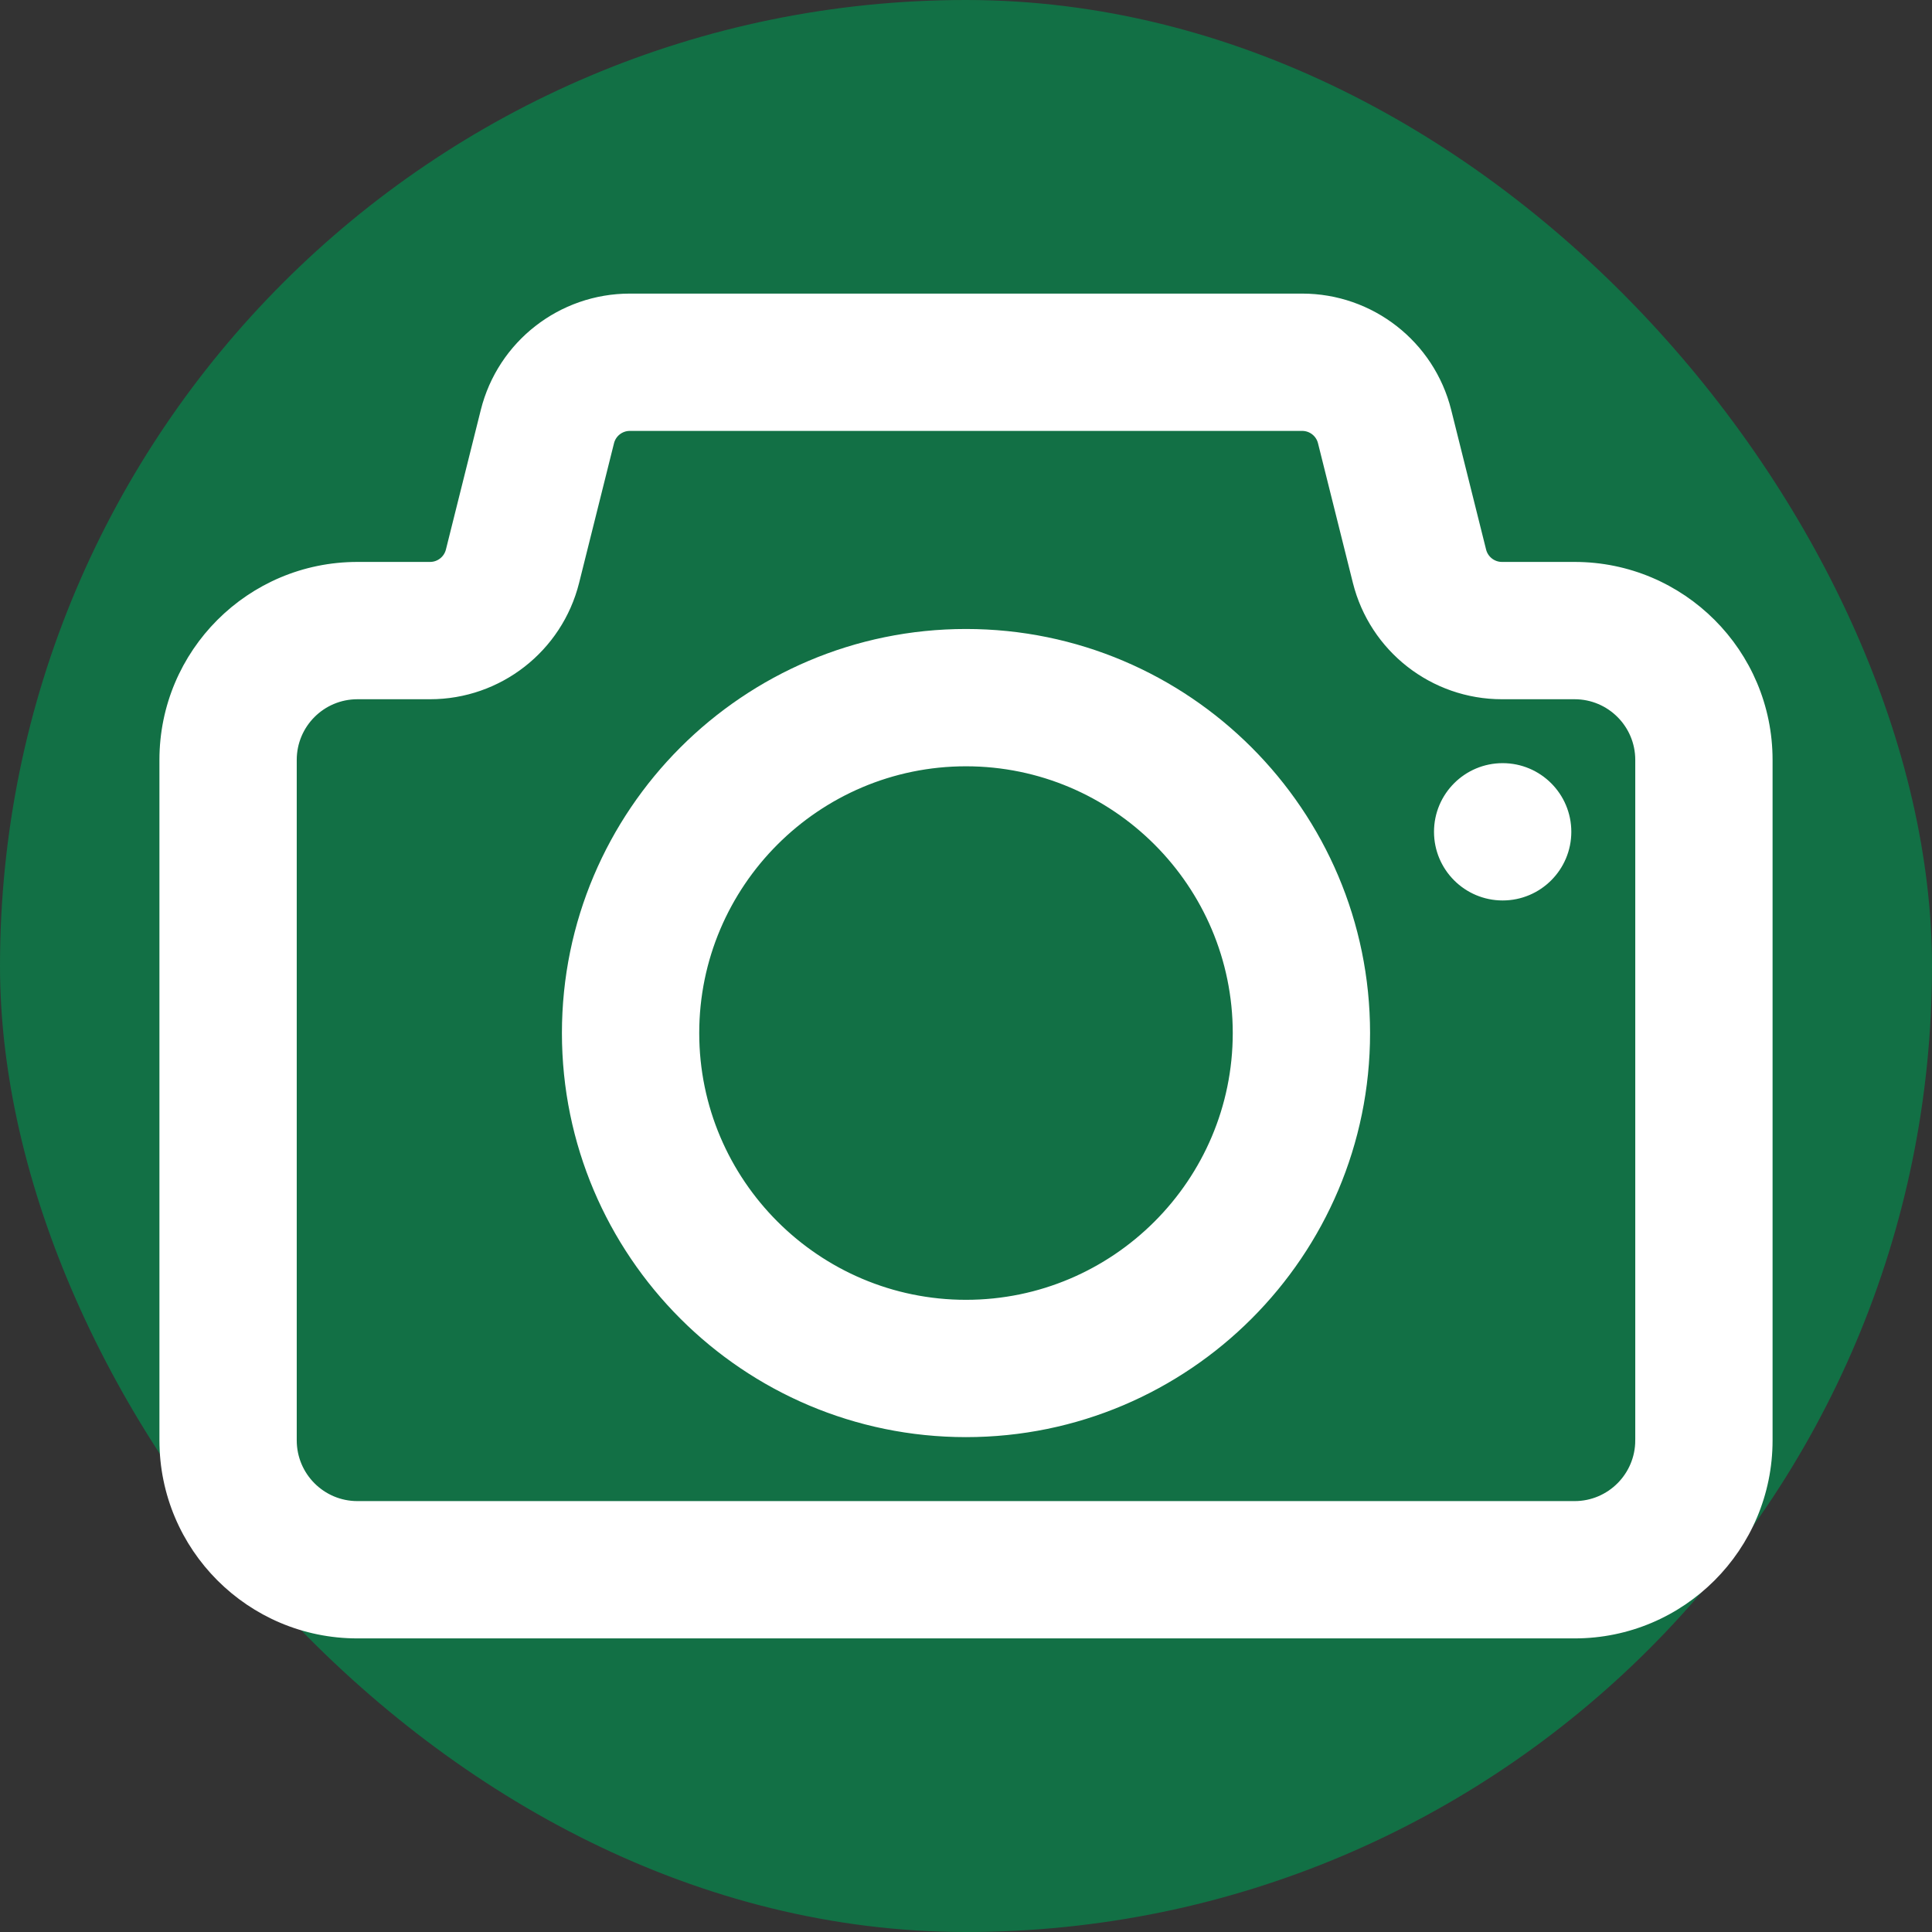 <!DOCTYPE svg PUBLIC "-//W3C//DTD SVG 1.1//EN" "http://www.w3.org/Graphics/SVG/1.1/DTD/svg11.dtd">
<!-- Uploaded to: SVG Repo, www.svgrepo.com, Transformed by: SVG Repo Mixer Tools -->
<svg fill="#ffffff" height="800px" width="800px" version="1.1" id="Layer_1" xmlns="http://www.w3.org/2000/svg" xmlns:xlink="http://www.w3.org/1999/xlink" viewBox="-51.2 -51.2 614.40 614.40" xml:space="preserve" stroke="#ffffff">
<rect x="-51.2" y="-51.2" width="614.40" height="614.40" fill="#333333" stroke="none"/>
<g id="SVGRepo_bgCarrier" stroke-width="0">
<rect x="-51.2" y="-51.2" width="614.40" height="614.40" rx="307.2" fill="#127045" strokewidth="0"/>
</g>
<g id="SVGRepo_tracerCarrier" stroke-linecap="round" stroke-linejoin="round"/>
<g id="SVGRepo_iconCarrier"> <g> <g> <g> <path d="M426.665,191.991c-11.776,0-21.333,9.557-21.333,21.333s9.557,21.333,21.333,21.333s21.333-9.557,21.333-21.333 S438.441,191.991,426.665,191.991z"/> <path d="M255.998,149.325c-70.598,0-128,57.402-128,128s57.402,128,128,128s128-57.402,128-128S326.596,149.325,255.998,149.325z M255.998,362.658c-47.034,0-85.333-38.299-85.333-85.333c0-47.034,38.299-85.333,85.333-85.333s85.333,38.299,85.333,85.333 C341.331,324.359,303.032,362.658,255.998,362.658z"/> <path d="M449.536,128h-23.104c-2.604,0-4.888-1.784-5.522-4.321l-11.093-44.392c-5.382-21.53-24.73-36.62-46.916-36.62H149.099 c-22.185,0-41.533,15.09-46.915,36.618L91.09,123.682c-0.634,2.534-2.918,4.318-5.522,4.318H62.464 C27.962,128,0,155.962,0,190.464v216.384c0,34.503,27.963,62.485,62.464,62.485h387.072c34.501,0,62.464-27.983,62.464-62.485 V190.464C512,155.962,484.038,128,449.536,128z M469.333,406.848c0,10.945-8.867,19.819-19.797,19.819H62.464 c-10.93,0-19.797-8.873-19.797-19.819V190.464c0-10.938,8.859-19.797,19.797-19.797h23.104c22.186,0,41.533-15.112,46.915-36.639 l11.094-44.397c0.631-2.523,2.906-4.297,5.522-4.297h213.803c2.616,0,4.891,1.774,5.522,4.299l11.093,44.392 c5.382,21.529,24.73,36.642,46.916,36.642h23.104c10.938,0,19.797,8.859,19.797,19.797V406.848z"/> </g> </g> </g> </g>
</svg>